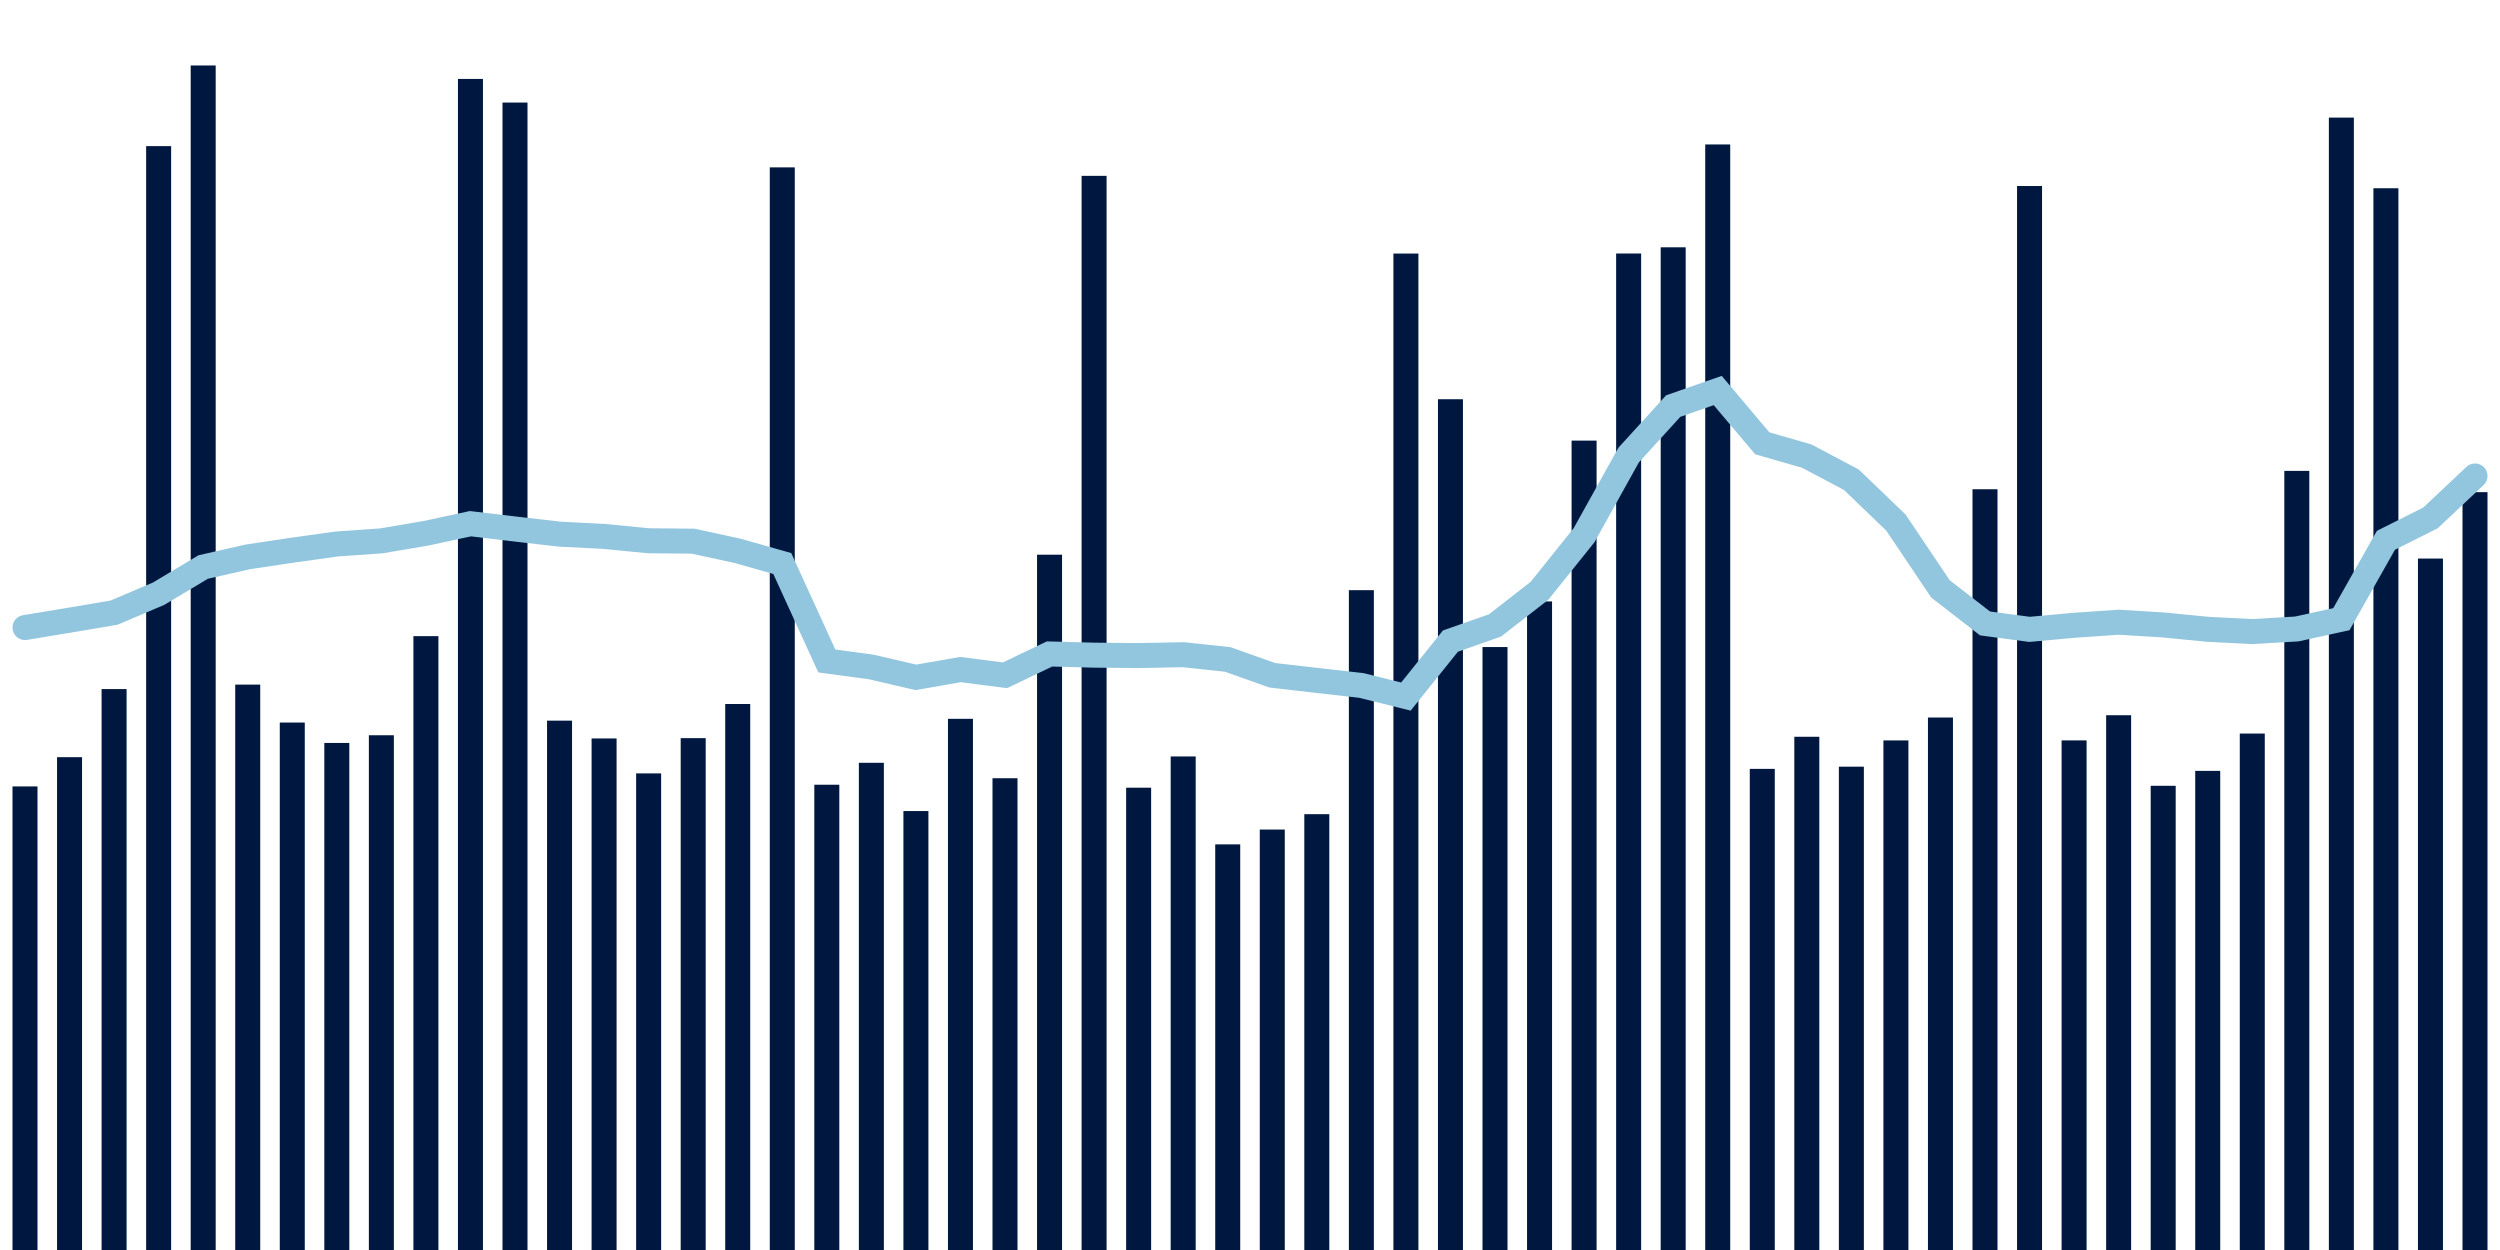 <svg about="DATA_PUBLISHED_DATE:2021-12-16,RENDER_DATE:2021-12-16" xmlns="http://www.w3.org/2000/svg" viewBox="0,0,200,100"><g transform="translate(0,0)"></g><g class="fg-bars tests-tests" fill="#00183f" stroke="none"><g><rect x="197" y="39.372" width="2" height="60.628" id="tests-tests-0"></rect></g><g><rect x="193.436" y="44.684" width="2" height="55.316" id="tests-tests-1"></rect></g><g><rect x="189.873" y="15.06" width="2" height="84.94" id="tests-tests-2"></rect></g><g><rect x="186.309" y="9.408" width="2" height="90.592" id="tests-tests-3"></rect></g><g><rect x="182.745" y="37.67" width="2" height="62.33" id="tests-tests-4"></rect></g><g><rect x="179.182" y="58.684" width="2" height="41.316" id="tests-tests-5"></rect></g><g><rect x="175.618" y="61.67" width="2" height="38.33" id="tests-tests-6"></rect></g><g><rect x="172.055" y="62.864" width="2" height="37.136" id="tests-tests-7"></rect></g><g><rect x="168.491" y="57.218" width="2" height="42.782" id="tests-tests-8"></rect></g><g><rect x="164.927" y="59.232" width="2" height="40.768" id="tests-tests-9"></rect></g><g><rect x="161.364" y="14.882" width="2" height="85.118" id="tests-tests-10"></rect></g><g><rect x="157.8" y="39.14" width="2" height="60.86" id="tests-tests-11"></rect></g><g><rect x="154.236" y="57.402" width="2" height="42.598" id="tests-tests-12"></rect></g><g><rect x="150.673" y="59.234" width="2" height="40.766" id="tests-tests-13"></rect></g><g><rect x="147.109" y="61.334" width="2" height="38.666" id="tests-tests-14"></rect></g><g><rect x="143.545" y="58.942" width="2" height="41.058" id="tests-tests-15"></rect></g><g><rect x="139.982" y="61.51" width="2" height="38.49" id="tests-tests-16"></rect></g><g><rect x="136.418" y="11.556" width="2" height="88.444" id="tests-tests-17"></rect></g><g><rect x="132.855" y="19.784" width="2" height="80.216" id="tests-tests-18"></rect></g><g><rect x="129.291" y="20.28" width="2" height="79.72" id="tests-tests-19"></rect></g><g><rect x="125.727" y="35.248" width="2" height="64.752" id="tests-tests-20"></rect></g><g><rect x="122.164" y="48.114" width="2" height="51.886" id="tests-tests-21"></rect></g><g><rect x="118.6" y="51.764" width="2" height="48.236" id="tests-tests-22"></rect></g><g><rect x="115.036" y="31.938" width="2" height="68.062" id="tests-tests-23"></rect></g><g><rect x="111.473" y="20.284" width="2" height="79.716" id="tests-tests-24"></rect></g><g><rect x="107.909" y="47.214" width="2" height="52.786" id="tests-tests-25"></rect></g><g><rect x="104.345" y="65.134" width="2" height="34.866" id="tests-tests-26"></rect></g><g><rect x="100.782" y="66.364" width="2" height="33.636" id="tests-tests-27"></rect></g><g><rect x="97.218" y="67.55" width="2" height="32.45" id="tests-tests-28"></rect></g><g><rect x="93.655" y="60.516" width="2" height="39.484" id="tests-tests-29"></rect></g><g><rect x="90.091" y="63.016" width="2" height="36.984" id="tests-tests-30"></rect></g><g><rect x="86.527" y="14.068" width="2" height="85.932" id="tests-tests-31"></rect></g><g><rect x="82.964" y="44.376" width="2" height="55.624" id="tests-tests-32"></rect></g><g><rect x="79.4" y="62.258" width="2" height="37.742" id="tests-tests-33"></rect></g><g><rect x="75.836" y="57.506" width="2" height="42.494" id="tests-tests-34"></rect></g><g><rect x="72.273" y="64.884" width="2" height="35.116" id="tests-tests-35"></rect></g><g><rect x="68.709" y="61.024" width="2" height="38.976" id="tests-tests-36"></rect></g><g><rect x="65.145" y="62.778" width="2" height="37.222" id="tests-tests-37"></rect></g><g><rect x="61.582" y="13.39" width="2" height="86.61" id="tests-tests-38"></rect></g><g><rect x="58.018" y="56.32" width="2" height="43.68" id="tests-tests-39"></rect></g><g><rect x="54.455" y="59.052" width="2" height="40.948" id="tests-tests-40"></rect></g><g><rect x="50.891" y="61.872" width="2" height="38.128" id="tests-tests-41"></rect></g><g><rect x="47.327" y="59.076" width="2" height="40.924" id="tests-tests-42"></rect></g><g><rect x="43.764" y="57.652" width="2" height="42.348" id="tests-tests-43"></rect></g><g><rect x="40.2" y="8.204" width="2" height="91.796" id="tests-tests-44"></rect></g><g><rect x="36.636" y="6.314" width="2" height="93.686" id="tests-tests-45"></rect></g><g><rect x="33.073" y="50.892" width="2" height="49.108" id="tests-tests-46"></rect></g><g><rect x="29.509" y="58.82" width="2" height="41.18" id="tests-tests-47"></rect></g><g><rect x="25.945" y="59.436" width="2" height="40.564" id="tests-tests-48"></rect></g><g><rect x="22.382" y="57.804" width="2" height="42.196" id="tests-tests-49"></rect></g><g><rect x="18.818" y="54.768" width="2" height="45.232" id="tests-tests-50"></rect></g><g><rect x="15.255" y="5.238" width="2" height="94.762" id="tests-tests-51"></rect></g><g><rect x="11.691" y="11.69" width="2" height="88.31" id="tests-tests-52"></rect></g><g><rect x="8.127" y="55.126" width="2" height="44.874" id="tests-tests-53"></rect></g><g><rect x="4.564" y="60.574" width="2" height="39.426" id="tests-tests-54"></rect></g><g><rect x="1" y="62.914" width="2" height="37.086" id="tests-tests-55"></rect></g></g><g class="fg-line tests-tests" fill="none" stroke="#92c5de" stroke-width="2" stroke-linecap="round"><path d="M198,38.078L194.436,41.434L190.873,43.225L187.309,49.535L183.745,50.317L180.182,50.527L176.618,50.344L173.055,49.996L169.491,49.777L165.927,50.024L162.364,50.349L158.8,49.874L155.236,47.109L151.673,41.806L148.109,38.379L144.545,36.491L140.982,35.465L137.418,31.241L133.855,32.487L130.291,36.406L126.727,42.814L123.164,47.259L119.6,50.035L116.036,51.286L112.473,55.725L108.909,54.837L105.345,54.432L101.782,54.021L98.218,52.756L94.655,52.375L91.091,52.447L87.527,52.413L83.964,52.317L80.4,54.023L76.836,53.565L73.273,54.189L69.709,53.359L66.145,52.877L62.582,45.081L59.018,44.07L55.455,43.295L51.891,43.261L48.327,42.913L44.764,42.732L41.2,42.32L37.636,41.896L34.073,42.664L30.509,43.269L26.945,43.519L23.382,44.016L19.818,44.551L16.255,45.362L12.691,47.495L9.127,49.01L5.564,49.614L2,50.203"></path></g></svg>